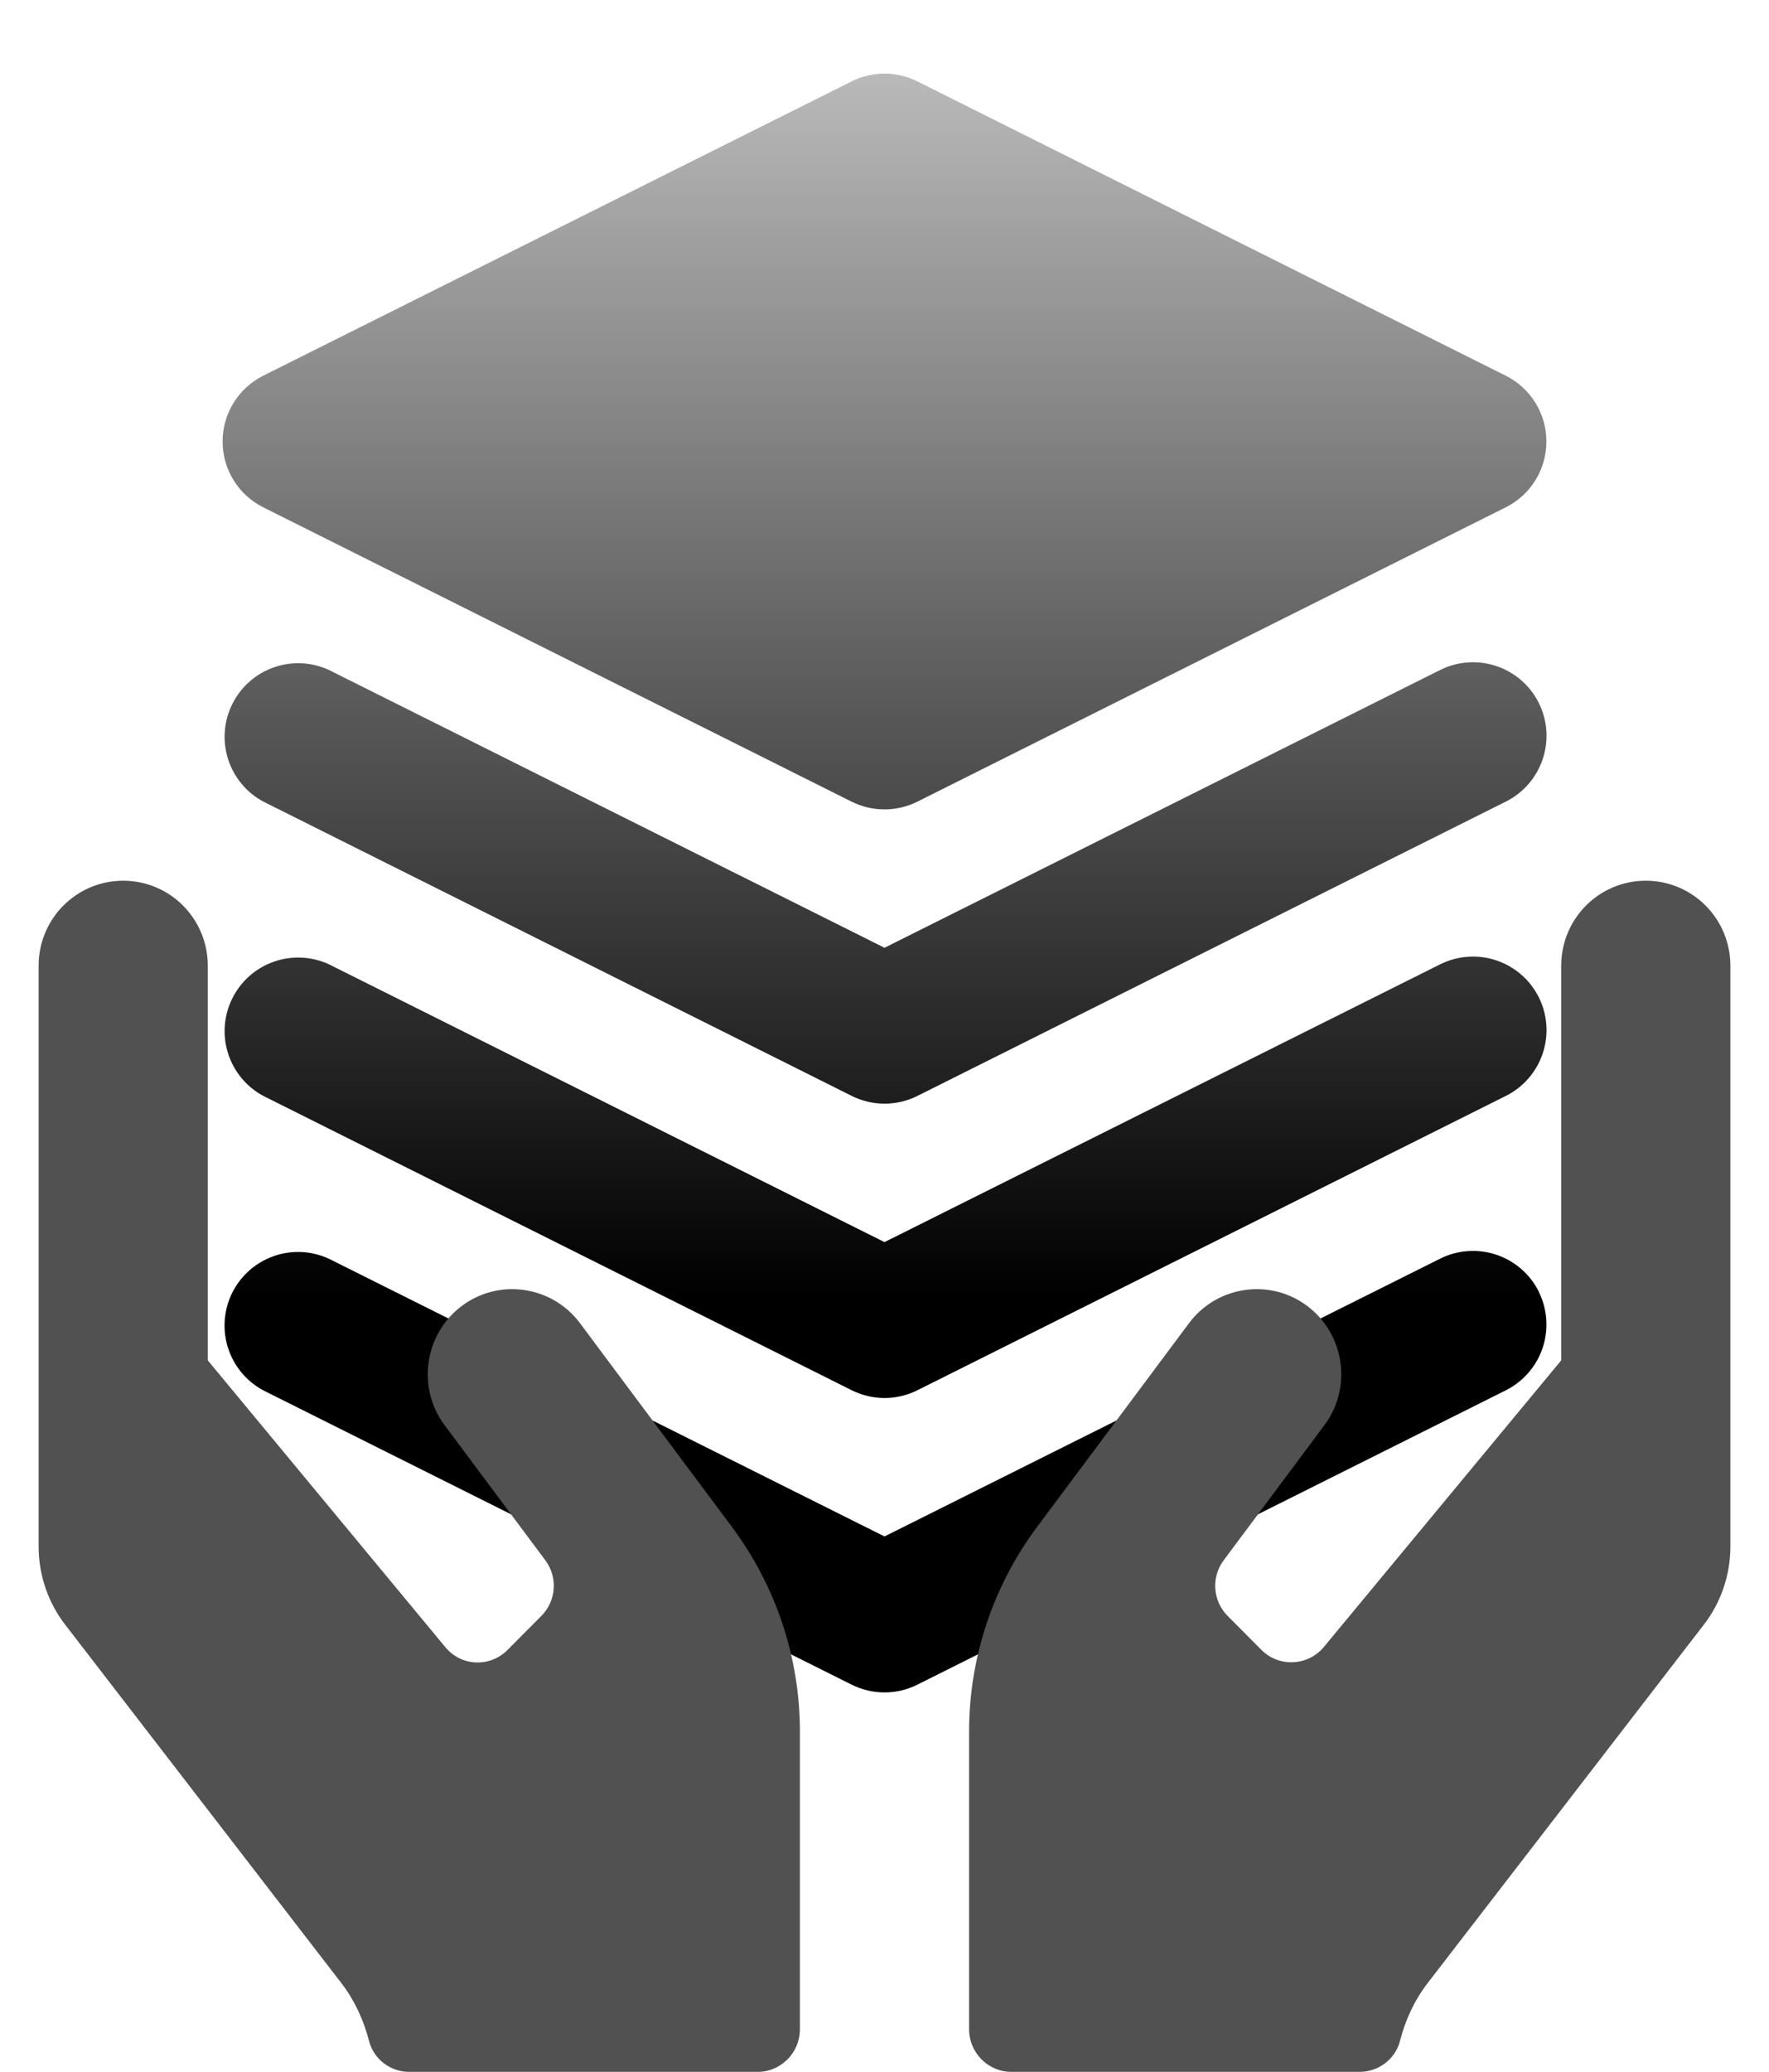 <svg width="82" height="96" viewBox="0 0 82 96" fill="none" xmlns="http://www.w3.org/2000/svg">
<path d="M71.324 59.848C71.728 60.656 71.794 61.592 71.509 62.449C71.223 63.307 70.608 64.015 69.8 64.42L42.524 78.058C42.051 78.295 41.529 78.418 41 78.418C40.471 78.418 39.949 78.295 39.476 78.058L12.2 64.42C11.42 63.999 10.834 63.292 10.567 62.447C10.3 61.602 10.372 60.687 10.768 59.894C11.164 59.102 11.854 58.495 12.69 58.201C13.526 57.908 14.443 57.952 15.248 58.324L41 71.191L66.756 58.32C67.564 57.916 68.5 57.85 69.357 58.136C70.215 58.422 70.923 59.036 71.328 59.844M71.328 46.206C71.732 47.015 71.798 47.95 71.512 48.808C71.226 49.665 70.612 50.374 69.804 50.778L42.527 64.416C42.054 64.653 41.532 64.776 41.003 64.776C40.474 64.776 39.953 64.653 39.479 64.416L12.203 50.778C11.423 50.358 10.838 49.65 10.57 48.805C10.303 47.961 10.375 47.045 10.772 46.253C11.168 45.46 11.857 44.853 12.693 44.56C13.529 44.267 14.447 44.31 15.251 44.682L41 57.553L66.756 44.682C67.564 44.278 68.5 44.212 69.357 44.498C70.215 44.784 70.923 45.398 71.328 46.206ZM71.328 32.568C71.732 33.377 71.798 34.312 71.512 35.169C71.226 36.027 70.612 36.736 69.804 37.14L42.527 50.778C42.054 51.015 41.532 51.138 41.003 51.138C40.474 51.138 39.953 51.015 39.479 50.778L12.203 37.14C11.423 36.72 10.838 36.012 10.57 35.167C10.303 34.322 10.375 33.407 10.772 32.614C11.168 31.822 11.857 31.215 12.693 30.922C13.529 30.628 14.447 30.672 15.251 31.044L41 43.915L66.756 31.044C67.564 30.64 68.5 30.574 69.357 30.86C70.215 31.145 70.923 31.76 71.328 32.568ZM41.027 3.41C41.154 3.41 41.281 3.417 41.406 3.433L41.784 3.502L42.077 3.583L42.118 3.604L42.159 3.611L42.258 3.658L42.428 3.723L42.483 3.754L42.524 3.771L69.8 17.409C70.366 17.693 70.841 18.128 71.174 18.666C71.506 19.204 71.682 19.825 71.682 20.457C71.682 21.09 71.506 21.71 71.174 22.248C70.841 22.787 70.366 23.222 69.8 23.505L42.524 37.144C42.051 37.38 41.529 37.503 41 37.503C40.471 37.503 39.949 37.38 39.476 37.144L12.2 23.505C11.634 23.222 11.158 22.787 10.826 22.248C10.494 21.71 10.318 21.09 10.318 20.457C10.318 19.825 10.494 19.204 10.826 18.666C11.158 18.128 11.634 17.693 12.2 17.409L39.476 3.771L39.513 3.754L39.575 3.72L39.841 3.611L39.878 3.604L39.922 3.583L40.216 3.502L40.591 3.433L40.782 3.416L41.027 3.41Z" fill="url(#paint0_linear_158_860)"/>
<g clip-path="url(#clip0_158_860)">
<path d="M26.884 61.308C25.586 59.571 23.123 59.214 21.395 60.519C19.668 61.825 19.312 64.302 20.611 66.039L25.279 72.297C25.867 73.085 25.782 74.182 25.096 74.872L23.527 76.449C22.706 77.274 21.371 77.213 20.636 76.313L9.632 63.033V44.75C9.632 42.57 7.88 40.808 5.711 40.808C3.542 40.808 1.79 42.57 1.79 44.75V71.656C1.79 72.999 2.244 74.305 3.077 75.352L15.832 91.898C16.445 92.698 16.861 93.61 17.107 94.571C17.327 95.421 18.099 96 18.981 96H35.119C36.197 96 37.079 95.113 37.079 94.029V80.231C37.079 76.818 35.976 73.504 33.942 70.769L26.884 61.308ZM76.289 40.808C74.12 40.808 72.368 42.57 72.368 44.75V63.033L61.365 76.313C60.629 77.2 59.282 77.262 58.473 76.449L56.904 74.872C56.218 74.182 56.133 73.085 56.721 72.297L61.389 66.039C62.688 64.302 62.333 61.825 60.605 60.519C58.877 59.214 56.414 59.571 55.116 61.308L48.058 70.769C46.024 73.504 44.921 76.818 44.921 80.231V94.029C44.921 95.113 45.803 96 46.882 96H63.019C63.889 96 64.673 95.421 64.894 94.571C65.139 93.61 65.555 92.698 66.168 91.898L78.923 75.352C79.757 74.305 80.21 72.999 80.21 71.656V44.75C80.21 42.57 78.458 40.808 76.289 40.808Z" fill="#515151"/>
</g>
<defs>
<linearGradient id="paint0_linear_158_860" x1="41.002" y1="3.41" x2="41.002" y2="78.418" gradientUnits="userSpaceOnUse">
<stop stop-color="#B9B9B9"/>
<stop offset="0.755"/>
</linearGradient>
<clipPath id="clip0_158_860">
<rect width="78.419" height="63.077" fill="white" transform="translate(1.79 32.923)"/>
</clipPath>
</defs>
</svg>
